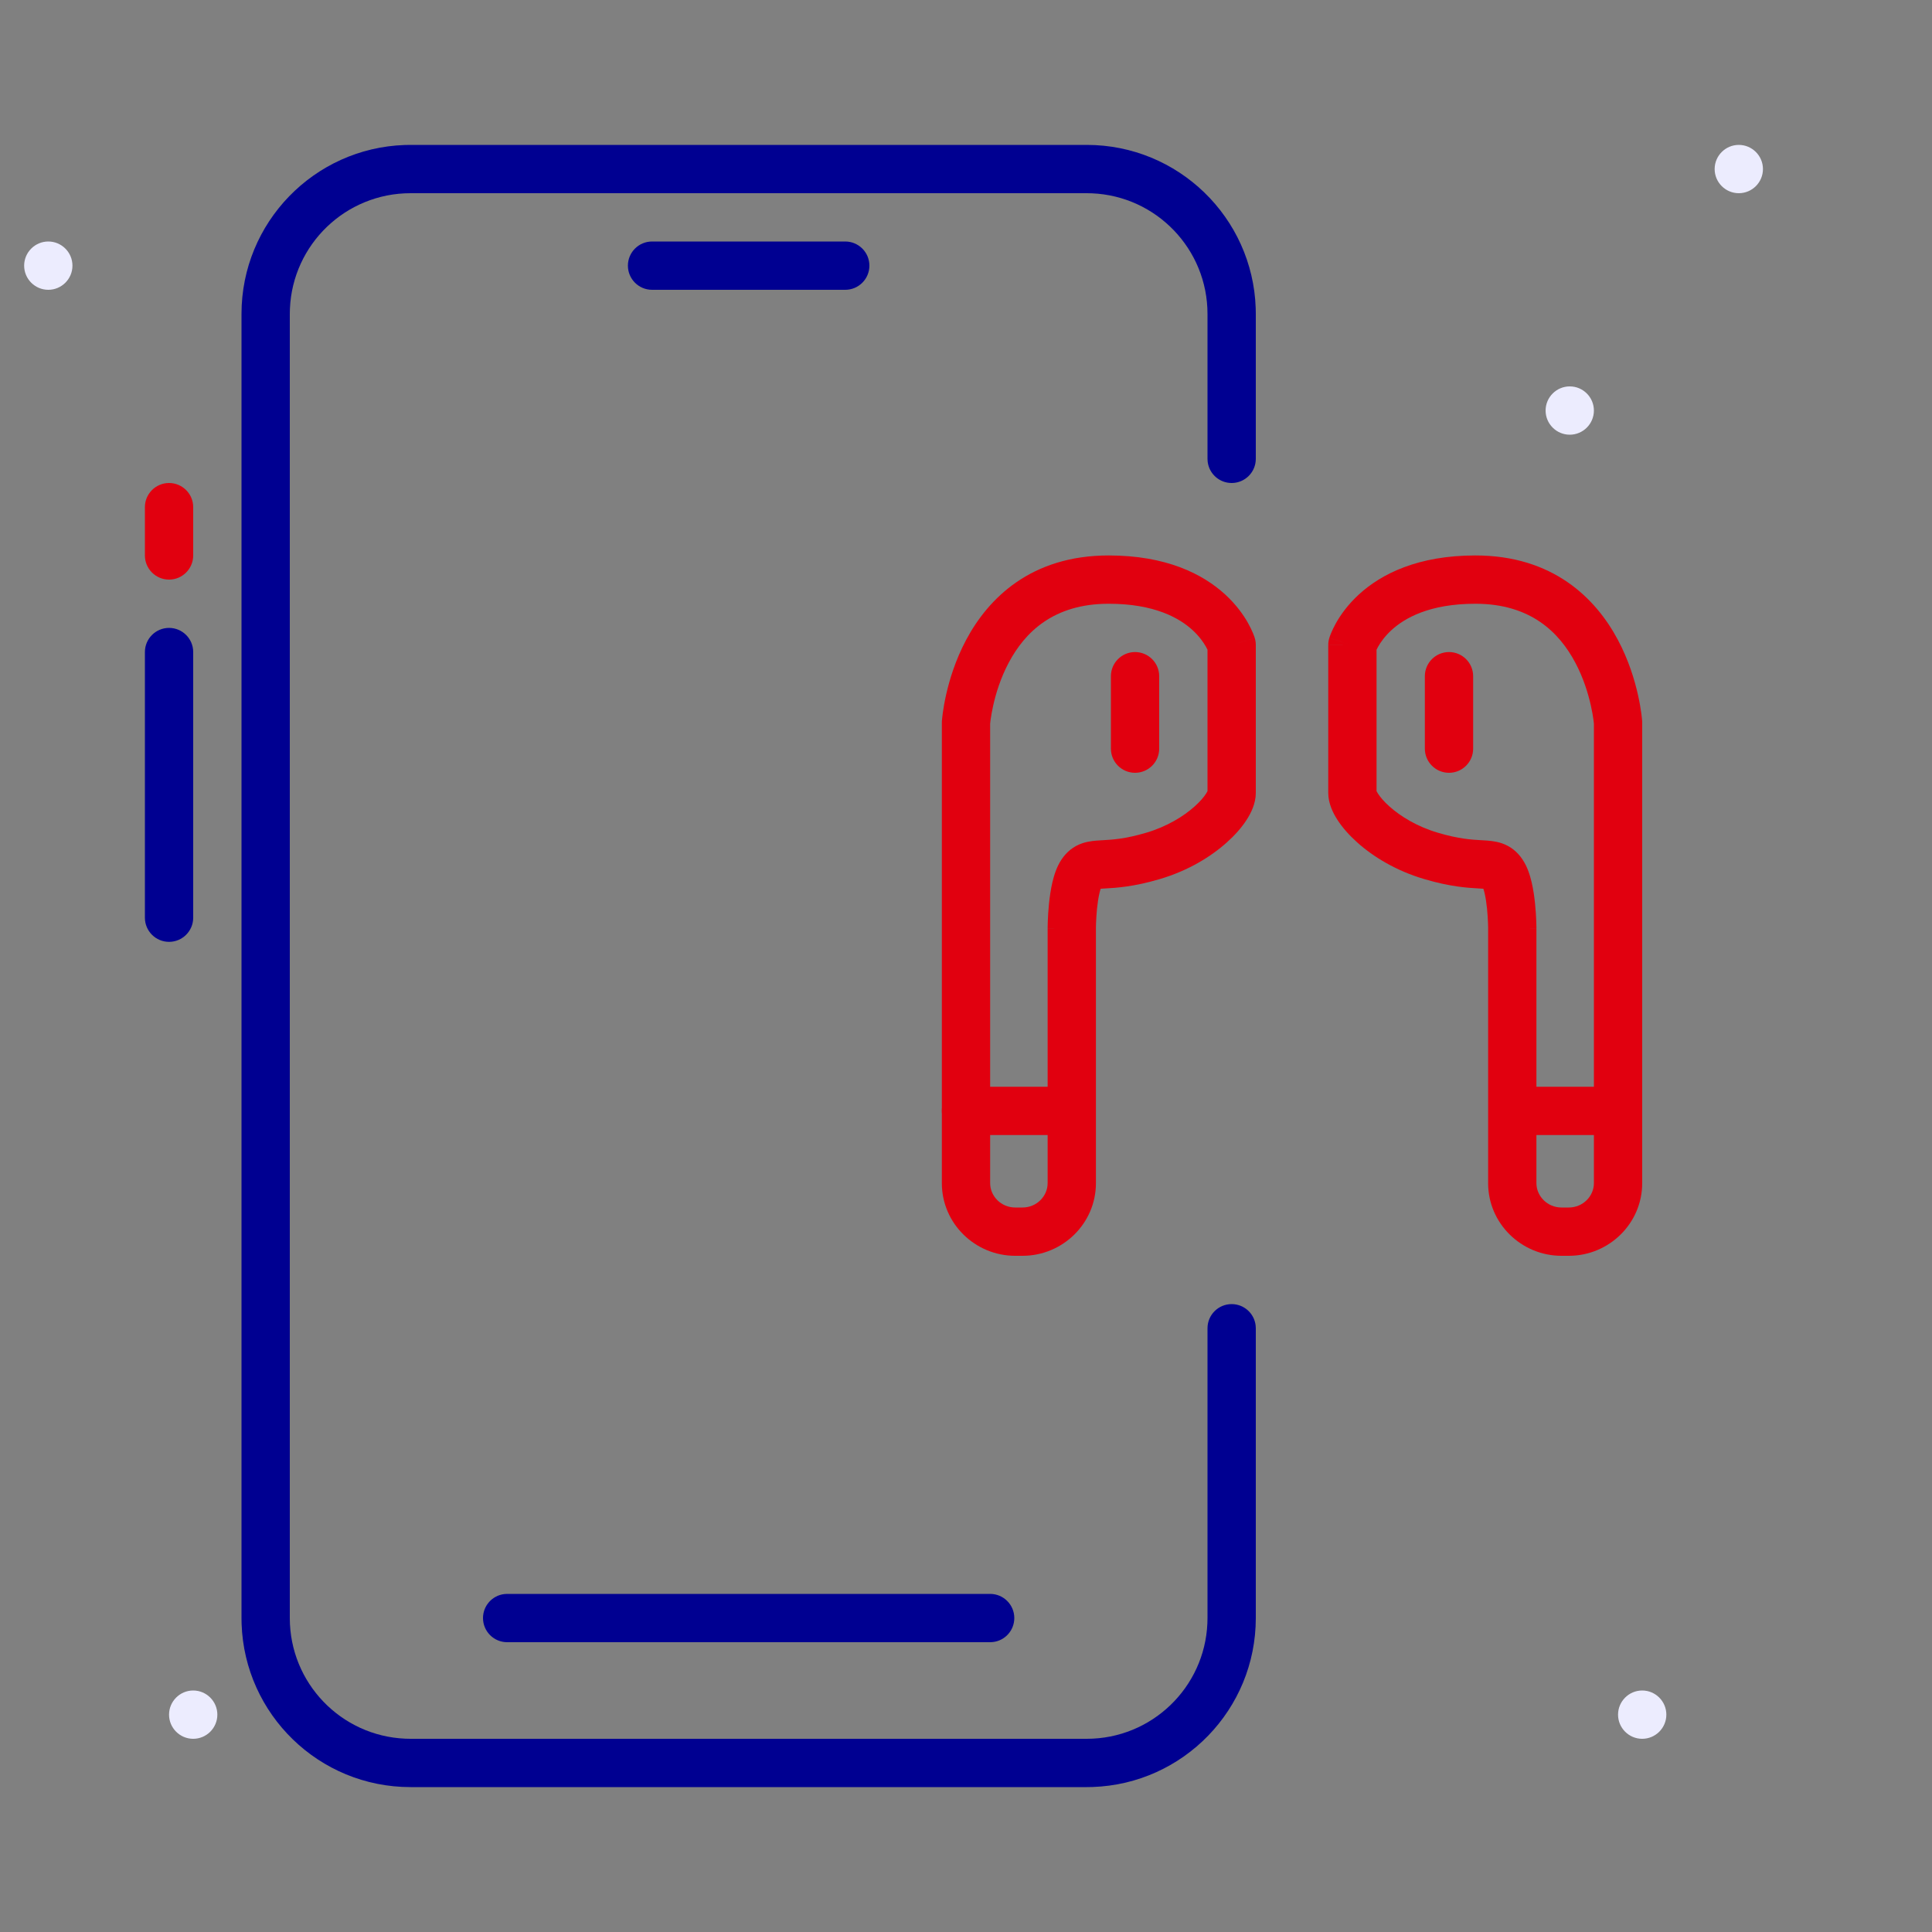 <svg width='80px' height='80px' fill='none' viewBox='0 0 80 80' xmlns='http://www.w3.org/2000/svg' focusable='false' aria-hidden='true'><rect x="0" y="0" width="80" height="80" fill="#808080" stroke="none"/><path fill-rule="evenodd" clip-rule="evenodd" d="M65 18C64.449 18 64 17.551 64 17C64 16.449 64.449 16 65 16C65.551 16 66 16.449 66 17C66 17.551 65.551 18 65 18Z" fill="#ECECFE"/> <path fill-rule="evenodd" clip-rule="evenodd" d="M72 8C71.449 8 71 7.551 71 7C71 6.449 71.449 6 72 6C72.551 6 73 6.449 73 7C73 7.551 72.551 8 72 8Z" fill="#ECECFE"/> <path fill-rule="evenodd" clip-rule="evenodd" d="M2 12C1.449 12 1 11.551 1 11C1 10.449 1.449 10 2 10C2.551 10 3 10.449 3 11C3 11.551 2.551 12 2 12Z" fill="#ECECFE"/> <path fill-rule="evenodd" clip-rule="evenodd" d="M8 72C7.449 72 7 71.551 7 71C7 70.449 7.449 70 8 70C8.551 70 9 70.449 9 71C9 71.551 8.551 72 8 72Z" fill="#ECECFE"/> <path fill-rule="evenodd" clip-rule="evenodd" d="M68 72C67.449 72 67 71.551 67 71C67 70.449 67.449 70 68 70C68.551 70 69 70.449 69 71C69 71.551 68.551 72 68 72Z" fill="#ECECFE"/> <path fill-rule="evenodd" clip-rule="evenodd" d="M41 29.965C41 29.962 41.001 29.958 41.001 29.955C41.004 29.922 41.01 29.87 41.019 29.801C41.038 29.664 41.071 29.461 41.126 29.215C41.236 28.719 41.433 28.07 41.774 27.431C42.435 26.191 43.615 25 45.907 25C47.814 25 48.841 25.596 49.382 26.092C49.662 26.349 49.835 26.601 49.935 26.778C49.962 26.826 49.983 26.868 50 26.903V32.757C49.99 32.778 49.971 32.815 49.938 32.866C49.849 33.004 49.695 33.189 49.467 33.393C49.013 33.799 48.328 34.226 47.457 34.483C46.594 34.739 46.058 34.769 45.654 34.792C45.634 34.793 45.614 34.794 45.595 34.795C45.587 34.796 45.58 34.796 45.572 34.797C45.383 34.807 45.087 34.824 44.809 34.92C44.445 35.045 44.169 35.274 43.959 35.585C43.753 35.888 43.644 36.251 43.578 36.532C43.507 36.834 43.464 37.15 43.436 37.424C43.407 37.702 43.394 37.956 43.387 38.14C43.383 38.232 43.382 38.309 43.381 38.362C43.38 38.389 43.38 38.411 43.38 38.426L43.38 38.445L43.38 38.45V38.452C43.38 38.452 43.38 38.453 44.38 38.453L43.38 38.453V48.993C43.38 49.531 42.925 50 42.343 50H42.037C41.455 50 41 49.531 41 48.993V29.965ZM45.38 38.454V48.993C45.38 50.663 44.001 52 42.343 52H42.037C40.378 52 39 50.663 39 48.993V29.922C39 29.899 39.001 29.876 39.002 29.853L40 29.922C39.002 29.853 39.002 29.853 39.002 29.853L39.002 29.851L39.003 29.849L39.003 29.842L39.005 29.822C39.006 29.805 39.008 29.783 39.011 29.756C39.016 29.702 39.025 29.627 39.037 29.534C39.062 29.347 39.105 29.088 39.174 28.778C39.311 28.164 39.56 27.333 40.009 26.491C40.926 24.77 42.7 23 45.907 23C48.278 23 49.798 23.759 50.734 24.618C51.192 25.039 51.49 25.465 51.677 25.796C51.77 25.961 51.836 26.104 51.881 26.212C51.903 26.265 51.92 26.311 51.933 26.346C51.939 26.364 51.944 26.38 51.948 26.392L51.954 26.409L51.956 26.416L51.957 26.419L51.957 26.421C51.957 26.421 51.958 26.422 51 26.71L52 26.71V32.833C52 33.272 51.8 33.671 51.616 33.954C51.413 34.268 51.134 34.584 50.801 34.882C50.135 35.48 49.19 36.057 48.024 36.401C46.94 36.722 46.225 36.763 45.767 36.789C45.748 36.79 45.729 36.791 45.711 36.792C45.656 36.795 45.612 36.798 45.577 36.801C45.562 36.845 45.544 36.906 45.525 36.988C45.481 37.175 45.449 37.399 45.425 37.626C45.403 37.85 45.391 38.06 45.385 38.215C45.382 38.292 45.381 38.354 45.38 38.396L45.38 38.442L45.38 38.452L45.38 38.454ZM51 26.71L52 26.71C52 26.613 51.986 26.515 51.958 26.422L51 26.71Z" fill="#E1000F"/> <path fill-rule="evenodd" clip-rule="evenodd" d="M39 46C39 45.448 39.448 45 40 45H44C44.552 45 45 45.448 45 46C45 46.552 44.552 47 44 47H40C39.448 47 39 46.552 39 46Z" fill="#E1000F"/> <path fill-rule="evenodd" clip-rule="evenodd" d="M47 27C47.552 27 48 27.448 48 28V31C48 31.552 47.552 32 47 32C46.448 32 46 31.552 46 31V28C46 27.448 46.448 27 47 27Z" fill="#E1000F"/> <path fill-rule="evenodd" clip-rule="evenodd" d="M56.266 24.618C57.202 23.759 58.722 23 61.093 23C64.3 23 66.074 24.77 66.991 26.491C67.44 27.333 67.689 28.164 67.826 28.778C67.895 29.088 67.938 29.347 67.963 29.534C67.975 29.627 67.984 29.702 67.989 29.756C67.992 29.783 67.994 29.805 67.995 29.822L67.997 29.842L67.997 29.849L67.998 29.852C67.998 29.852 67.998 29.853 67 29.922L67.998 29.852C67.999 29.875 68 29.899 68 29.922V48.993C68 50.663 66.622 52 64.963 52H64.657C62.999 52 61.62 50.663 61.62 48.993V38.454L61.62 38.452L61.62 38.442L61.62 38.396C61.619 38.354 61.618 38.292 61.615 38.215C61.609 38.06 61.597 37.85 61.575 37.626C61.551 37.399 61.519 37.175 61.475 36.988C61.456 36.906 61.438 36.845 61.423 36.801C61.388 36.798 61.344 36.795 61.289 36.792C61.271 36.791 61.252 36.79 61.233 36.789C60.775 36.763 60.06 36.722 58.976 36.401C57.81 36.057 56.865 35.48 56.199 34.882C55.866 34.584 55.587 34.268 55.384 33.954C55.2 33.671 55 33.272 55 32.833V26.711L56 26.71C55.042 26.422 55.043 26.421 55.043 26.421L55.043 26.419L55.044 26.416L55.046 26.409L55.052 26.392C55.056 26.38 55.061 26.364 55.067 26.346C55.08 26.311 55.097 26.265 55.119 26.212C55.164 26.104 55.23 25.961 55.323 25.796C55.51 25.465 55.808 25.039 56.266 24.618ZM56 26.71L55.042 26.422C55.014 26.515 55 26.613 55 26.71H56ZM57 26.903V32.757C57.01 32.778 57.029 32.815 57.062 32.866C57.151 33.004 57.305 33.189 57.533 33.393C57.987 33.799 58.672 34.226 59.543 34.483C60.406 34.739 60.942 34.769 61.346 34.792C61.366 34.793 61.386 34.794 61.405 34.795C61.413 34.796 61.42 34.796 61.428 34.797C61.617 34.807 61.913 34.824 62.191 34.92C62.555 35.045 62.831 35.274 63.041 35.585C63.247 35.888 63.356 36.251 63.422 36.532C63.493 36.834 63.536 37.15 63.564 37.424C63.593 37.702 63.606 37.956 63.613 38.14C63.617 38.232 63.618 38.309 63.619 38.362C63.62 38.389 63.62 38.411 63.62 38.426L63.62 38.445L63.62 38.45L63.62 38.452C63.62 38.452 63.62 38.453 62.62 38.453H63.62V48.993C63.62 49.531 64.076 50 64.657 50H64.963C65.545 50 66 49.531 66 48.993V29.965C66 29.962 65.999 29.958 65.999 29.955C65.996 29.922 65.99 29.87 65.981 29.801C65.962 29.664 65.93 29.461 65.874 29.215C65.763 28.719 65.567 28.07 65.226 27.431C64.565 26.191 63.385 25 61.093 25C59.186 25 58.159 25.596 57.618 26.092C57.338 26.349 57.165 26.601 57.065 26.778C57.038 26.826 57.017 26.868 57 26.903Z" fill="#E1000F"/> <path fill-rule="evenodd" clip-rule="evenodd" d="M62 46C62 45.448 62.448 45 63 45H67C67.552 45 68 45.448 68 46C68 46.552 67.552 47 67 47H63C62.448 47 62 46.552 62 46Z" fill="#E1000F"/> <path fill-rule="evenodd" clip-rule="evenodd" d="M60 27C60.552 27 61 27.448 61 28V31C61 31.552 60.552 32 60 32C59.448 32 59 31.552 59 31V28C59 27.448 59.448 27 60 27Z" fill="#E1000F"/> <path fill-rule="evenodd" clip-rule="evenodd" d="M7 20C7.552 20 8 20.448 8 21V23C8 23.552 7.552 24 7 24C6.448 24 6 23.552 6 23V21C6 20.448 6.448 20 7 20Z" fill="#E1000F"/> <path d="M35 10C35.552 10 36 10.448 36 11C36 11.552 35.552 12 35 12H27C26.448 12 26 11.552 26 11C26 10.448 26.448 10 27 10H35Z" fill="#000091"/> <path d="M45 6C48.785 6 51.869 9.005 51.996 12.759L52 13V19C52 19.552 51.552 20 51 20C50.487 20 50.065 19.614 50.007 19.117L50 19V13C50 10.311 47.878 8.118 45.217 8.005L45 8H17C14.311 8 12.118 10.122 12.005 12.783L12 13V67C12 69.689 14.122 71.882 16.783 71.995L17 72H45C47.689 72 49.882 69.878 49.995 67.217L50 67V55C50 54.448 50.448 54 51 54C51.513 54 51.935 54.386 51.993 54.883L52 55V67C52 70.785 48.995 73.869 45.241 73.996L45 74H17C13.214 74 10.131 70.995 10.004 67.241L10 67V13C10 9.215 13.005 6.131 16.759 6.004L17 6H45Z" fill="#000091"/> <path d="M41 66C41.552 66 42 66.448 42 67C42 67.513 41.614 67.936 41.117 67.993L41 68H21C20.448 68 20 67.552 20 67C20 66.487 20.386 66.064 20.883 66.007L21 66H41Z" fill="#000091"/> <path fill-rule="evenodd" clip-rule="evenodd" d="M7 26C7.552 26 8 26.448 8 27V38C8 38.552 7.552 39 7 39C6.448 39 6 38.552 6 38V27C6 26.448 6.448 26 7 26Z" fill="#000091"/></svg>
